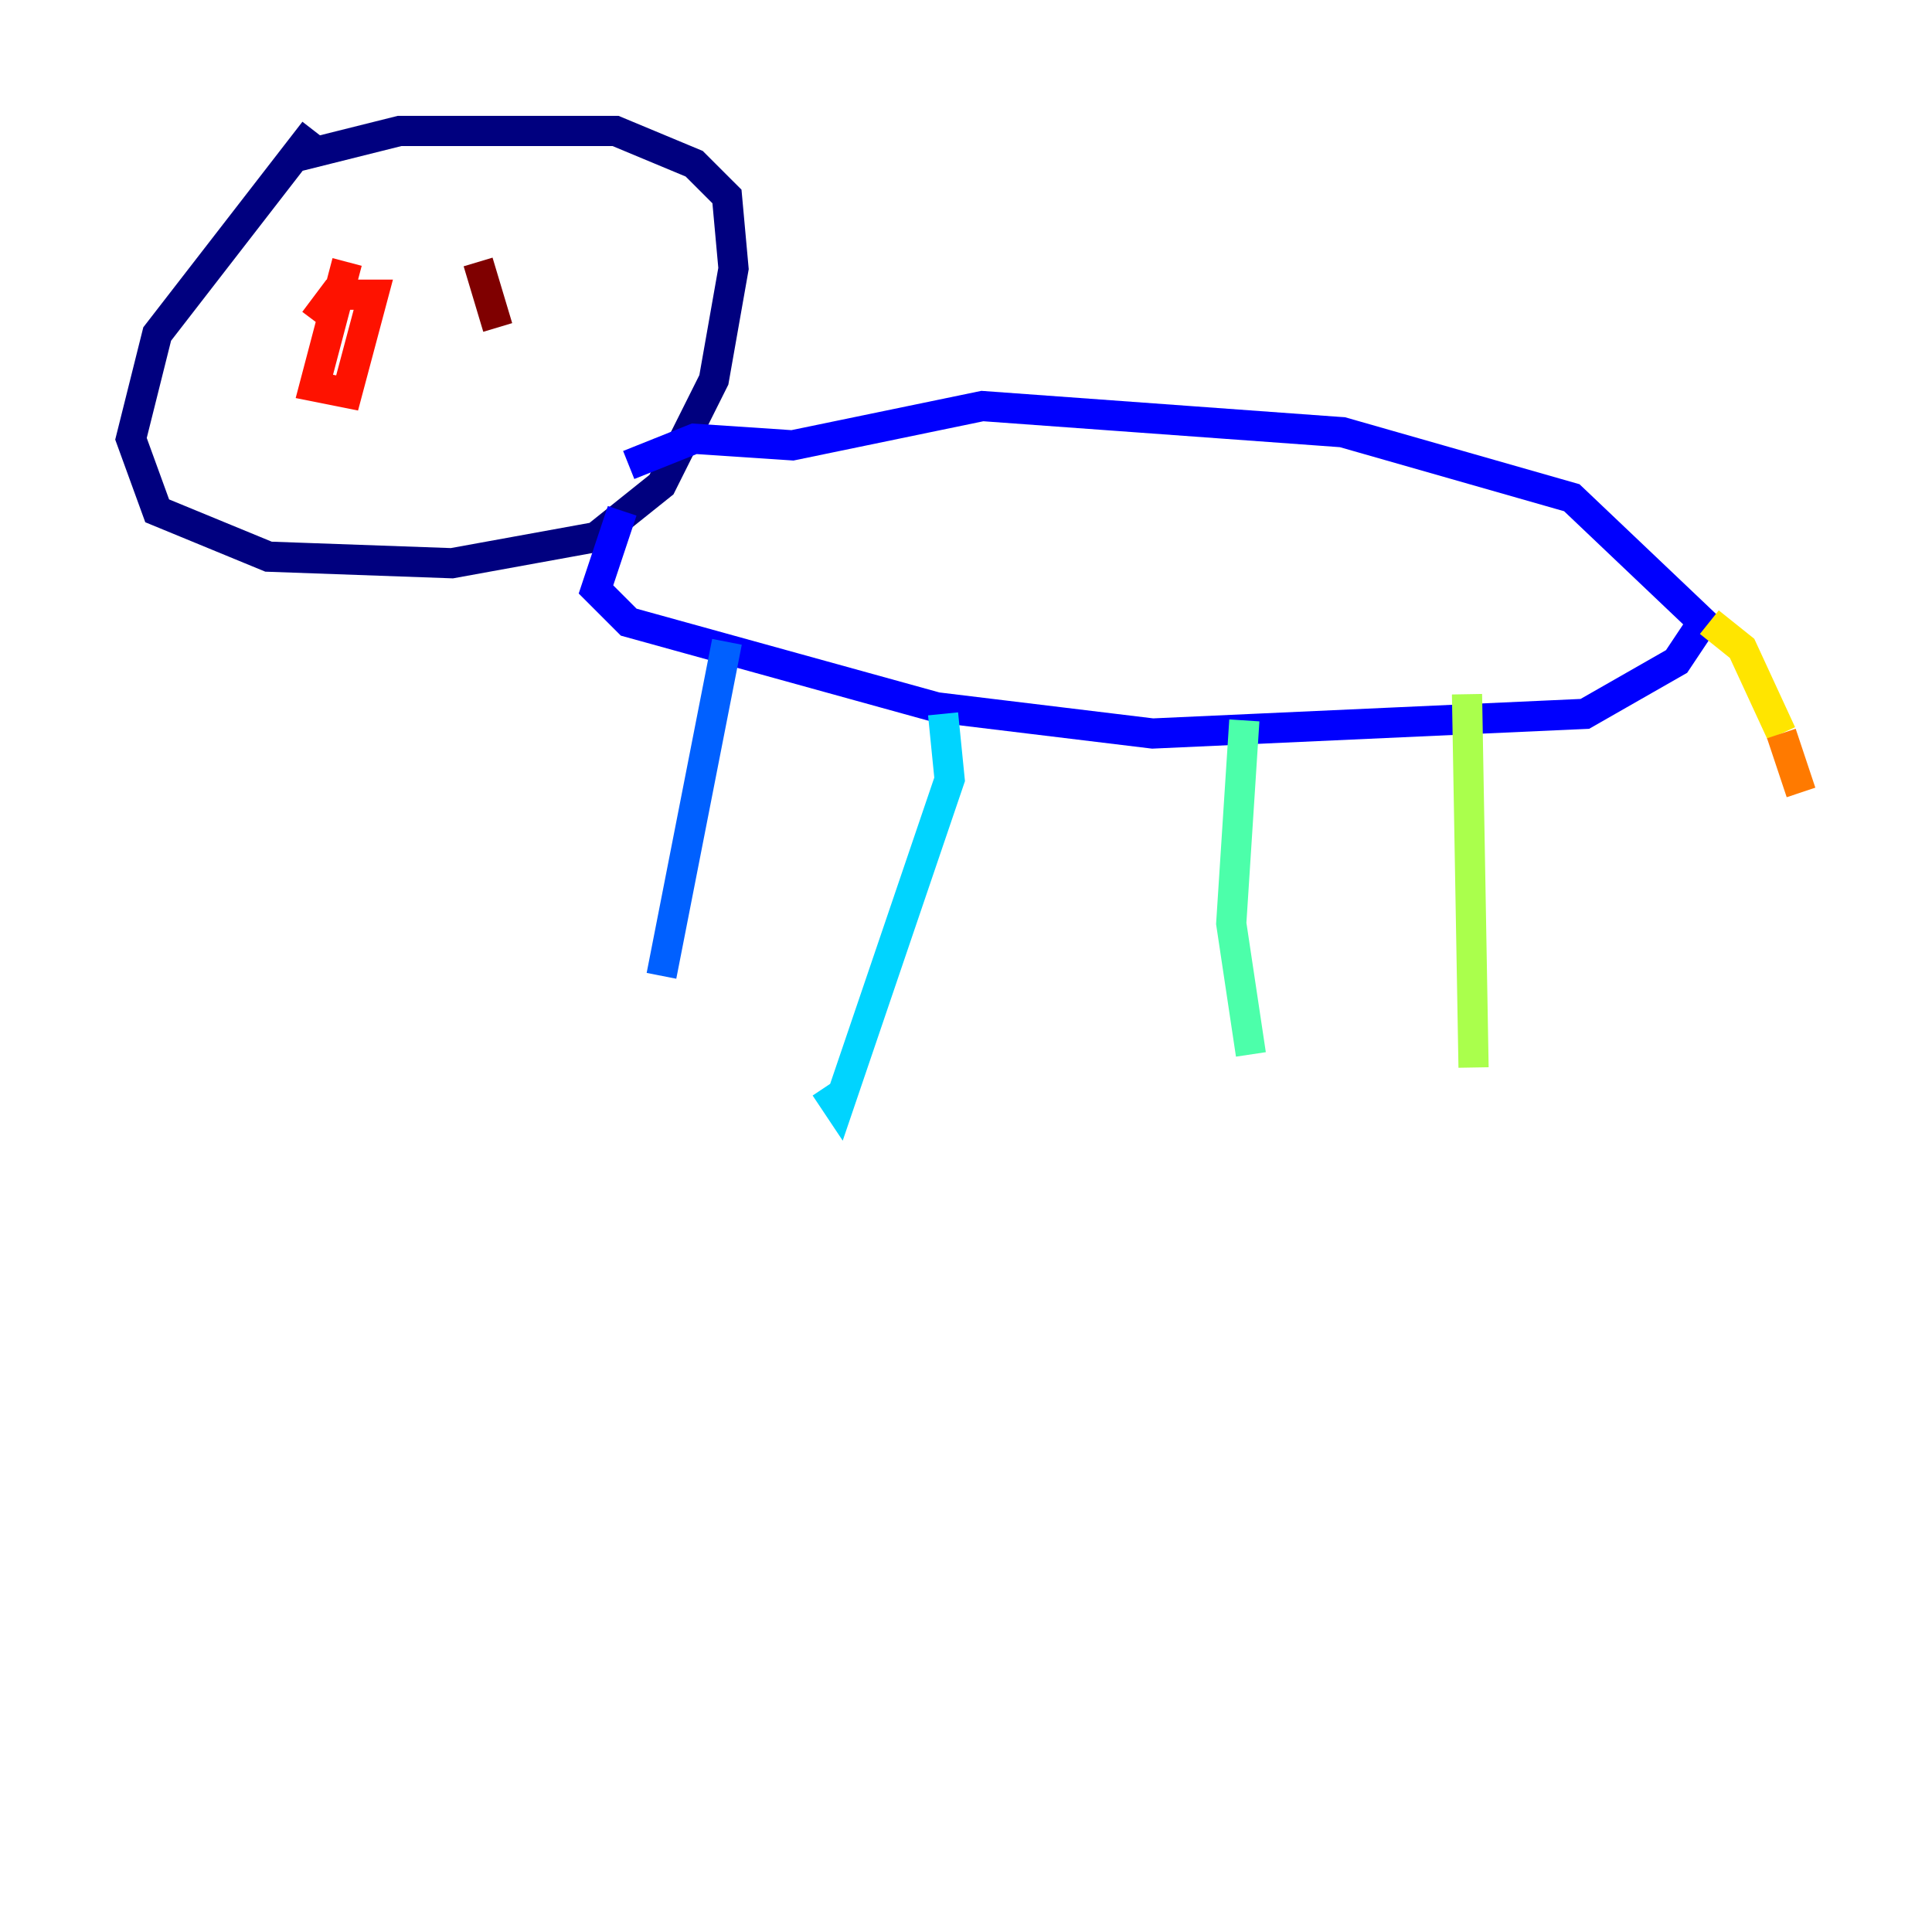 <?xml version="1.0" encoding="utf-8" ?>
<svg baseProfile="tiny" height="128" version="1.2" viewBox="0,0,128,128" width="128" xmlns="http://www.w3.org/2000/svg" xmlns:ev="http://www.w3.org/2001/xml-events" xmlns:xlink="http://www.w3.org/1999/xlink"><defs /><polyline fill="none" points="20.827,8.678 10.414,22.129 8.678,29.071 10.414,33.844 17.79,36.881 29.939,37.315 39.485,35.58 43.824,32.108 47.295,25.166 48.597,17.79 48.163,13.017 45.993,10.848 40.786,8.678 26.468,8.678 19.525,10.414" stroke="#00007f" stroke-width="2" /><polyline fill="none" points="41.22,33.844 39.485,39.051 41.654,41.22 62.047,46.861 76.366,48.597 105.003,47.295 111.078,43.824 112.814,41.22 104.136,32.976 88.949,28.637 65.085,26.902 52.502,29.505 45.993,29.071 41.654,30.807" stroke="#0000fe" stroke-width="2" /><polyline fill="none" points="48.163,42.522 43.824,64.651" stroke="#0060ff" stroke-width="2" /><polyline fill="none" points="62.481,47.295 62.915,51.634 55.539,73.329 54.671,72.027" stroke="#00d4ff" stroke-width="2" /><polyline fill="none" points="82.441,47.729 81.573,61.18 82.875,69.858" stroke="#4cffaa" stroke-width="2" /><polyline fill="none" points="97.193,45.993 97.627,70.725" stroke="#aaff4c" stroke-width="2" /><polyline fill="none" points="113.248,41.22 115.417,42.956 118.02,48.597" stroke="#ffe500" stroke-width="2" /><polyline fill="none" points="118.02,48.597 119.322,52.502" stroke="#ff7a00" stroke-width="2" /><polyline fill="none" points="22.997,17.356 20.827,25.6 22.997,26.034 24.732,19.525 22.129,19.525 20.827,21.261" stroke="#fe1200" stroke-width="2" /><polyline fill="none" points="31.675,17.356 32.976,21.695" stroke="#7f0000" stroke-width="2" /></svg>